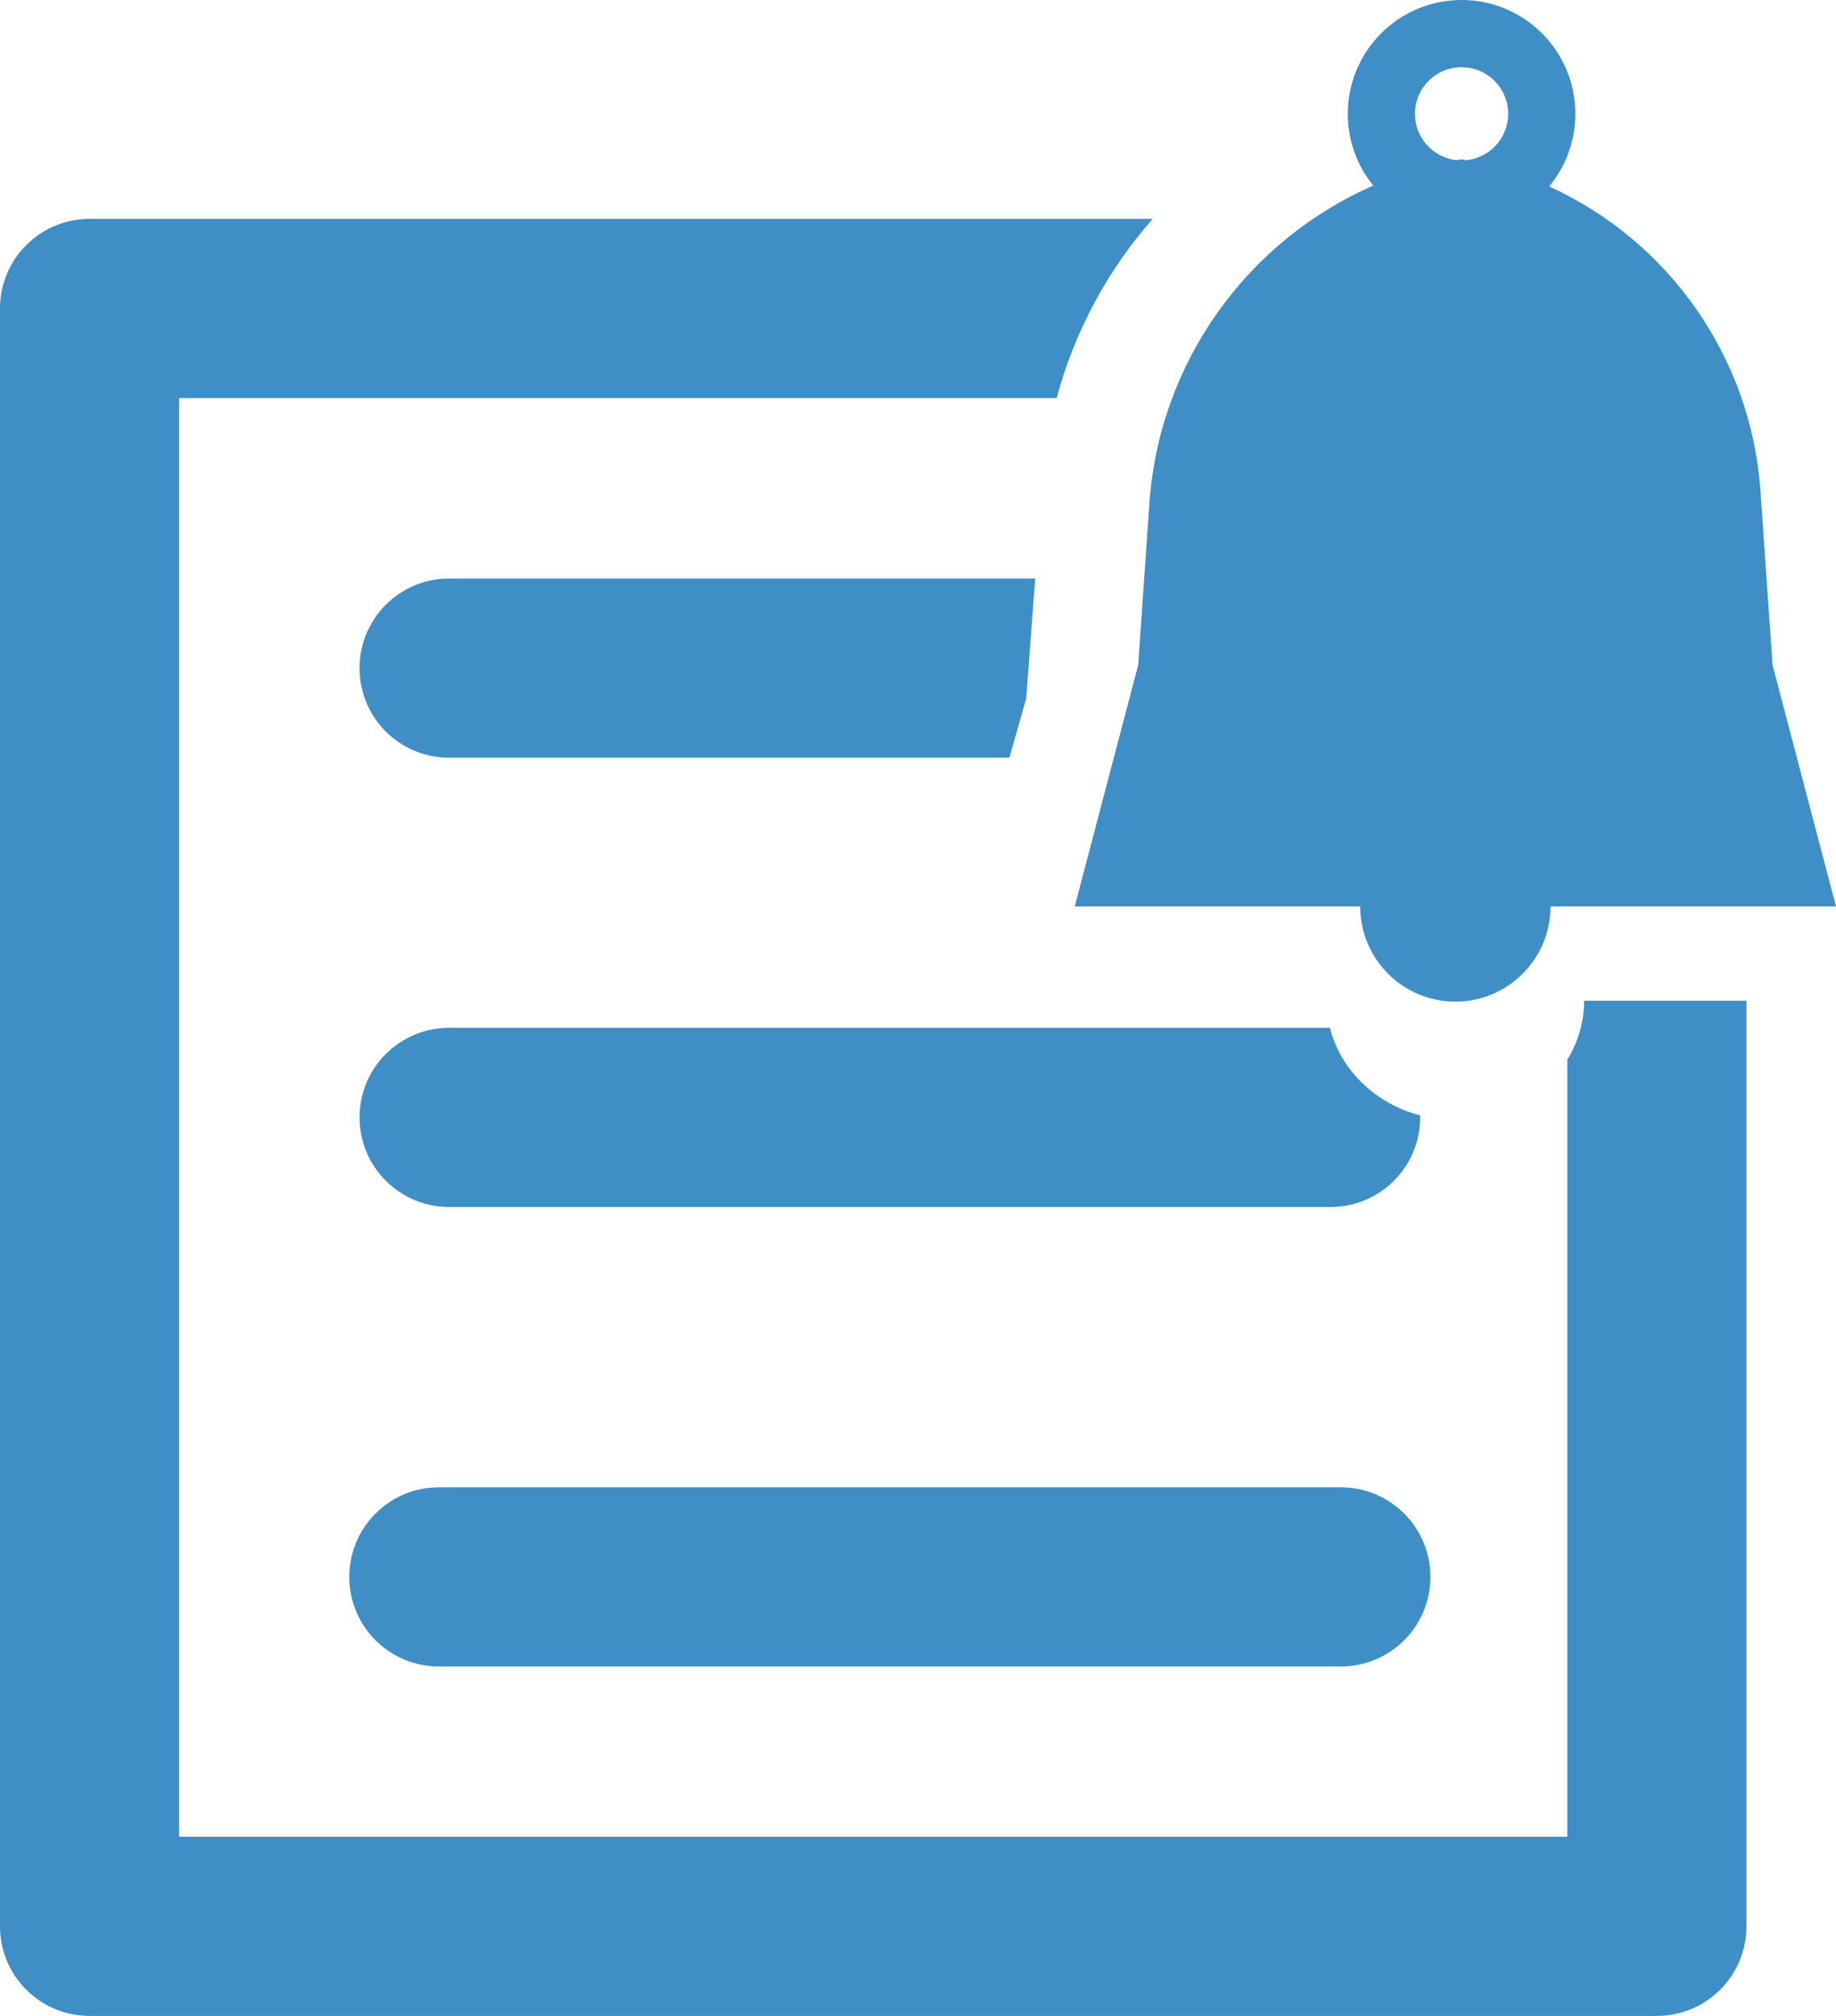 <svg width="41" height="45" viewBox="0 0 41 45" fill="none" xmlns="http://www.w3.org/2000/svg">
<path fill-rule="evenodd" clip-rule="evenodd" d="M25.741 4.886H2C0.895 4.886 0 5.781 0 6.886V43C0 44.105 0.895 45 2 45H37C38.105 45 39 44.105 39 43V22.339H35.375C35.375 22.817 35.239 23.266 35 23.654V41H4V8.886H23.596C24 7.386 24.742 6.022 25.741 4.886ZM23.117 12.914H10.029C8.924 12.914 8.029 13.81 8.029 14.914C8.029 16.019 8.924 16.914 10.029 16.914H22.541L22.917 15.59L23.117 12.914ZM29.699 22.943H10.029C8.924 22.943 8.029 23.838 8.029 24.943C8.029 26.047 8.924 26.943 10.029 26.943H29.714C30.819 26.943 31.714 26.047 31.714 24.943C31.714 24.928 31.714 24.914 31.714 24.899C30.714 24.637 29.936 23.886 29.699 22.943ZM7.8 35.2C7.8 34.096 8.695 33.2 9.8 33.2H29.943C31.047 33.2 31.943 34.096 31.943 35.2C31.943 36.305 31.047 37.2 29.943 37.2H9.8C8.695 37.2 7.8 36.305 7.8 35.2Z" fill="#408EC6"/>
<path fill-rule="evenodd" clip-rule="evenodd" d="M32.53 3.576C32.566 3.569 32.602 3.563 32.639 3.557C32.674 3.563 32.709 3.57 32.744 3.576C33.269 3.523 33.679 3.08 33.679 2.541C33.679 1.966 33.213 1.5 32.639 1.5C32.064 1.5 31.598 1.966 31.598 2.541C31.598 3.079 32.006 3.522 32.53 3.576ZM30.667 4.143C30.311 3.706 30.098 3.148 30.098 2.541C30.098 1.138 31.235 0 32.639 0C34.042 0 35.179 1.138 35.179 2.541C35.179 3.157 34.96 3.722 34.595 4.162C37.248 5.37 39.105 7.953 39.314 10.967L39.583 14.844L41 20.234L34.625 20.234C34.625 21.407 33.674 22.359 32.5 22.359C31.326 22.359 30.375 21.407 30.375 20.234L24 20.234L25.417 14.844L25.667 11.239C25.887 8.074 27.861 5.37 30.667 4.143Z" fill="#408EC6"/>
</svg>
